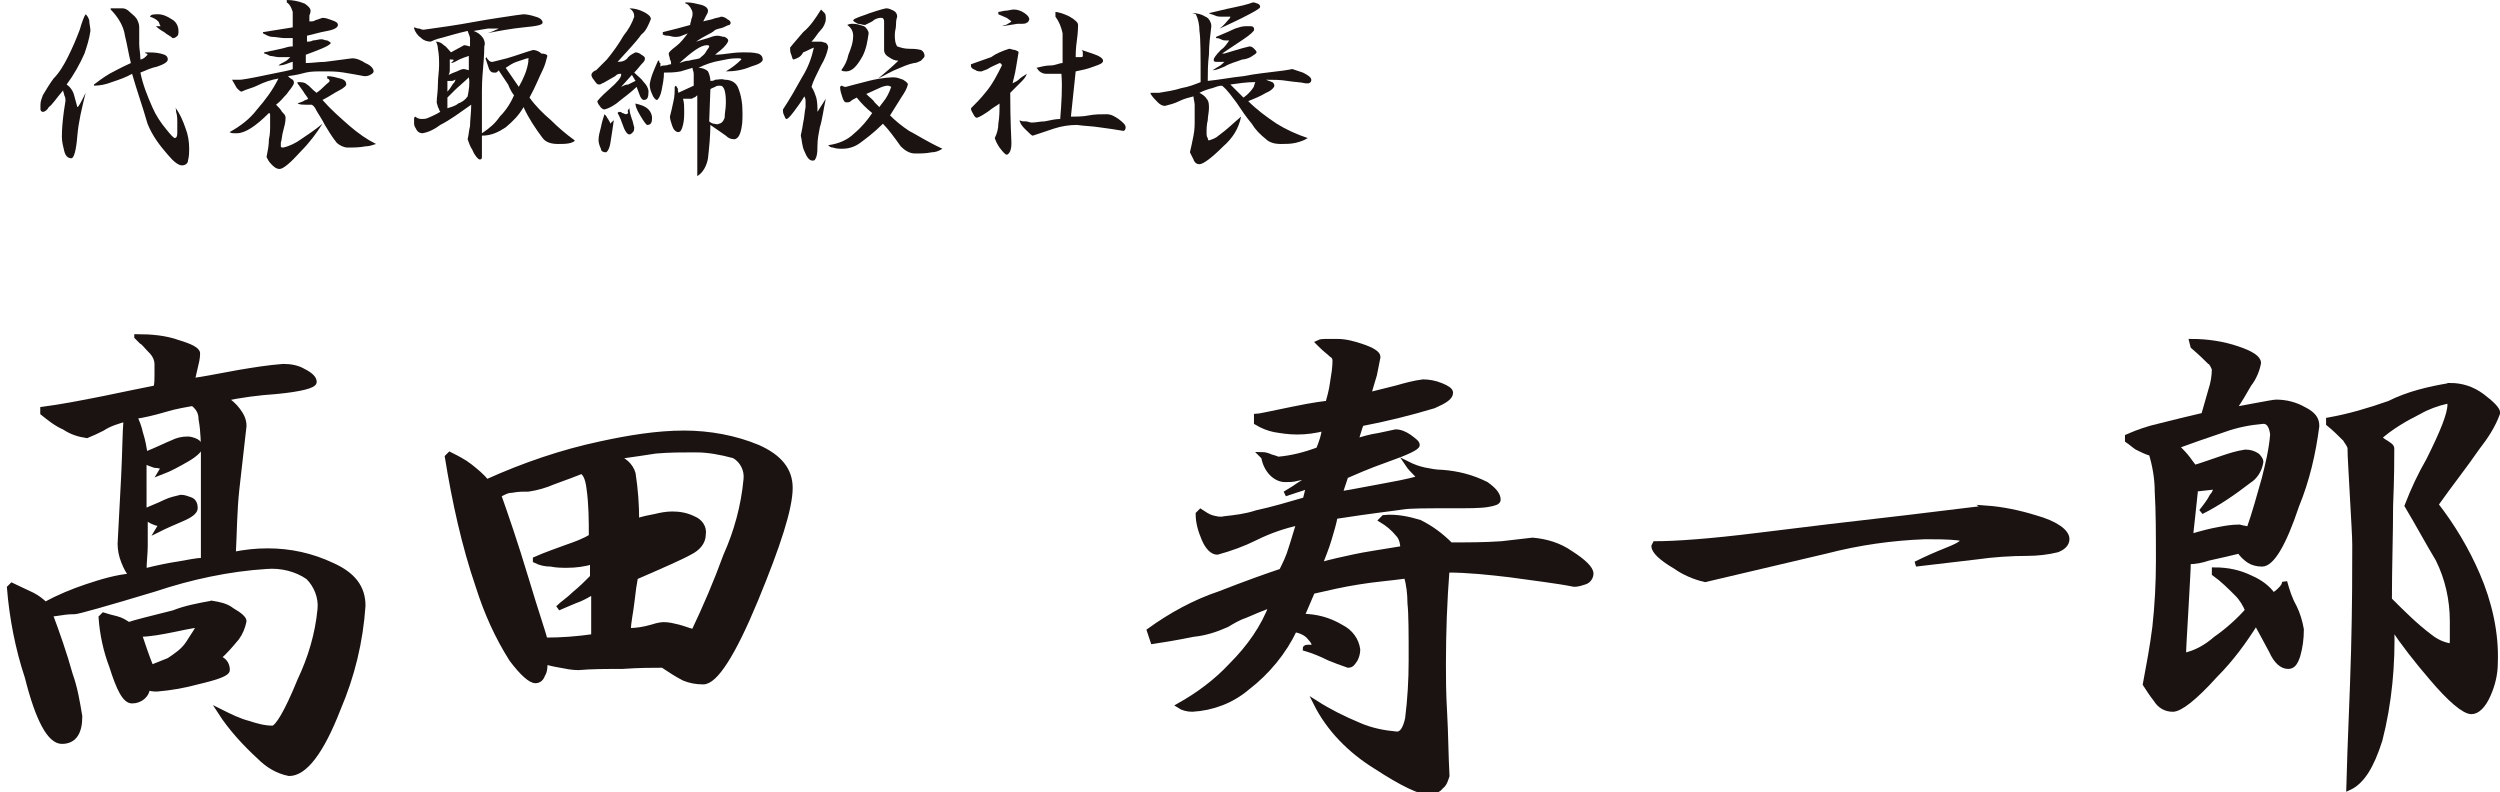<svg version="1.1" id="レイヤー_1" xmlns="http://www.w3.org/2000/svg" x="0" y="0" viewBox="0 0 210.1 66.6" xml:space="preserve"><style>.st0{fill:none}.st1{fill:#1a1311}.st2{fill:none;stroke:#1a1311;stroke-width:.433}</style><path class="st0" d="M0 28h210.1v38.6H0z"/><path id="パス_416" class="st1" d="M11.5 28.3c1.2 0 2.4.1 3.5.5 1 .3 1.6.6 1.6.9 0 .4-.1.8-.2 1.2-.1.5-.2.9-.3 1.1.9-.1 2.3-.4 4-.7 1.2-.2 2.4-.4 3.7-.5.6 0 1.2.1 1.7.4.6.3.9.6.9.9 0 .3-1.1.6-3.2.8-1.5.1-3 .3-4.4.6.5.2.9.6 1.2 1 .3.4.5.8.5 1.3-.2 1.8-.4 3.5-.6 5.3-.2 1.8-.2 3.6-.3 5.5 1-.2 1.9-.3 2.9-.3 1.9 0 3.7.4 5.4 1.2 1.8.8 2.6 1.9 2.6 3.4-.2 3-.9 5.9-2.1 8.7-1.4 3.6-2.8 5.4-4.1 5.4-1-.2-1.8-.7-2.5-1.4-1.2-1.1-2.4-2.4-3.3-3.8.8.4 1.6.8 2.4 1 .6.2 1.3.4 2 .4.4 0 1.2-1.3 2.3-4 .9-1.9 1.5-3.9 1.7-6 .1-1-.3-2-1-2.7-1-.7-2.3-1-3.5-.9-3.2.2-6.4.9-9.4 1.9-4.3 1.3-6.5 1.9-6.7 1.9-.2 0-.6 0-1.2.1s-.9.1-.9.1c.6 1.6 1.2 3.3 1.7 5.1.4 1.1.6 2.3.8 3.5 0 1.4-.5 2.1-1.5 2.1s-2-1.8-2.9-5.4c-.8-2.4-1.3-5-1.5-7.5l.2-.2c.6.3 1.1.5 1.7.8.4.2.8.5 1.1.8 1.1-.6 2.3-1.1 3.5-1.5 1.2-.4 2.5-.8 3.8-.9-.3-.3-.5-.7-.7-1.2-.2-.5-.3-1-.3-1.5.1-1.8.2-3.7.3-5.7.1-2 .1-3.6.2-4.8-.7.2-1.4.4-2 .8-.4.2-.8.4-1.3.6-.7-.1-1.3-.3-1.9-.7-.7-.3-1.3-.8-1.8-1.2v-.3c1.5-.2 3.1-.5 5.1-.9 1.9-.4 3.4-.7 4.4-.9.1-.3.1-.7.1-1v-1c0-.4-.2-.8-.5-1.1-.4-.4-.6-.7-.8-.8l-.4-.4zm6.3 22.4c.6.1 1.2.2 1.7.6.7.4 1 .7 1 .9-.1.5-.3 1-.6 1.4-.5.6-1 1.2-1.6 1.7.5.1.8.5.8 1 0 .3-.8.6-2.5 1-1.1.3-2.2.5-3.4.6-.3 0-.6 0-.8-.2 0 .7-.6 1.2-1.3 1.2-.6 0-1.1-1-1.7-2.9-.5-1.3-.8-2.7-.9-4.1l.2-.2c.3.1.7.2 1.1.3.4.1.7.3 1 .5.6-.2 1.8-.5 3.8-1 1-.4 2.1-.6 3.2-.8m-1.6-16.8c-.5.1-1.3.2-2.3.5s-1.9.5-2.6.6c.2.4.4.9.5 1.4.2.6.3 1.2.4 1.8 1-.4 1.8-.8 2.3-1 .4-.2.8-.3 1.3-.3.2 0 .5.1.7.2.2.1.3.3.3.5s-.4.6-1.1 1c-.7.4-1.4.8-2.2 1.1l.3-.5c-.3 0-.5-.1-.8-.1-.3-.1-.6-.2-.9-.4V43c.6-.3 1.2-.5 1.8-.8.4-.2.9-.3 1.3-.4.3 0 .5.1.8.2.3.1.4.4.4.7 0 .3-.4.6-1.1.9-.7.3-1.4.6-2 .9l.3-.5c-.2 0-.4 0-.6-.1-.3-.1-.6-.3-.8-.5v2.5c0 .6-.1 1.3-.1 2.1 1.2-.3 2.2-.5 2.9-.6.7-.1 1.4-.3 2.1-.3v-8.7c0-1.1 0-2.1-.2-3.2 0-.6-.3-1-.7-1.3m.5 18.6s-.7.1-2.1.4c-1 .2-2 .4-2.9.4.3.9.6 1.8 1 2.8l1.5-.6c.6-.4 1.2-.8 1.6-1.4.5-.8.9-1.3.9-1.6"/><path id="パス_417" class="st2" d="M11.5 28.3c1.2 0 2.4.1 3.5.5 1 .3 1.6.6 1.6.9 0 .4-.1.8-.2 1.2-.1.5-.2.9-.3 1.1.9-.1 2.3-.4 4-.7 1.2-.2 2.4-.4 3.7-.5.6 0 1.2.1 1.7.4.6.3.9.6.9.9 0 .3-1.1.6-3.2.8-1.5.1-3 .3-4.4.6.5.2.9.6 1.2 1 .3.4.5.8.5 1.3-.2 1.8-.4 3.5-.6 5.3-.2 1.8-.2 3.6-.3 5.5 1-.2 1.9-.3 2.9-.3 1.9 0 3.7.4 5.4 1.2 1.8.8 2.6 1.9 2.6 3.4-.2 3-.9 5.9-2.1 8.7-1.4 3.6-2.8 5.4-4.1 5.4-1-.2-1.8-.7-2.5-1.4-1.2-1.1-2.4-2.4-3.3-3.8.8.4 1.6.8 2.4 1 .6.2 1.3.4 2 .4.4 0 1.2-1.3 2.3-4 .9-1.9 1.5-3.9 1.7-6 .1-1-.3-2-1-2.7-1-.7-2.3-1-3.5-.9-3.2.2-6.4.9-9.4 1.9-4.3 1.3-6.5 1.9-6.7 1.9-.2 0-.6 0-1.2.1s-.9.1-.9.1c.6 1.6 1.2 3.3 1.7 5.1.4 1.1.6 2.3.8 3.5 0 1.4-.5 2.1-1.5 2.1s-2-1.8-2.9-5.4c-.8-2.4-1.3-5-1.5-7.5l.2-.2c.6.3 1.1.5 1.7.8.4.2.8.5 1.1.8 1.1-.6 2.3-1.1 3.5-1.5 1.2-.4 2.5-.8 3.8-.9-.3-.3-.5-.7-.7-1.2-.2-.5-.3-1-.3-1.5.1-1.8.2-3.7.3-5.7.1-2 .1-3.6.2-4.8-.7.2-1.4.4-2 .8-.4.2-.8.4-1.3.6-.7-.1-1.3-.3-1.9-.7-.7-.3-1.3-.8-1.8-1.2v-.3c1.5-.2 3.1-.5 5.1-.9 1.9-.4 3.4-.7 4.4-.9.1-.3.1-.7.1-1v-1c0-.4-.2-.8-.5-1.1-.4-.4-.6-.7-.8-.8l-.4-.4zm6.3 22.4c.6.1 1.2.2 1.7.6.7.4 1 .7 1 .9-.1.5-.3 1-.6 1.4-.5.6-1 1.2-1.6 1.7.5.1.8.5.8 1 0 .3-.8.6-2.5 1-1.1.3-2.2.5-3.4.6-.3 0-.6 0-.8-.2 0 .7-.6 1.2-1.3 1.2-.6 0-1.1-1-1.7-2.9-.5-1.3-.8-2.7-.9-4.1l.2-.2c.3.1.7.2 1.1.3.4.1.7.3 1 .5.6-.2 1.8-.5 3.8-1 1-.4 2.1-.6 3.2-.8zm-1.6-16.8c-.5.1-1.3.2-2.3.5s-1.9.5-2.6.6c.2.4.4.9.5 1.4.2.6.3 1.2.4 1.8 1-.4 1.8-.8 2.3-1 .4-.2.8-.3 1.3-.3.2 0 .5.1.7.2.2.1.3.3.3.5s-.4.6-1.1 1c-.7.4-1.4.8-2.2 1.1l.3-.5c-.3 0-.5-.1-.8-.1-.3-.1-.6-.2-.9-.4V43c.6-.3 1.2-.5 1.8-.8.4-.2.9-.3 1.3-.4.3 0 .5.1.8.2.3.1.4.4.4.7 0 .3-.4.6-1.1.9-.7.3-1.4.6-2 .9l.3-.5c-.2 0-.4 0-.6-.1-.3-.1-.6-.3-.8-.5v2.5c0 .6-.1 1.3-.1 2.1 1.2-.3 2.2-.5 2.9-.6.7-.1 1.4-.3 2.1-.3v-8.7c0-1.1 0-2.1-.2-3.2 0-.6-.3-1-.7-1.3zm.5 18.6s-.7.1-2.1.4c-1 .2-2 .4-2.9.4.3.9.6 1.8 1 2.8l1.5-.6c.6-.4 1.2-.8 1.6-1.4.5-.8.9-1.3.9-1.6z"/><path id="パス_418" class="st1" d="M57.5 36.4c2.1 0 4.3.4 6.2 1.2 1.8.8 2.7 1.9 2.7 3.4 0 1.7-1 4.8-2.9 9.4s-3.4 6.9-4.4 6.9c-.6 0-1.1-.1-1.6-.3-.6-.3-1.2-.7-1.8-1.1-.8 0-2 0-3.4.1-1.3 0-2.6 0-3.7.1-.5 0-1-.1-1.5-.2-.6-.1-1-.2-1.3-.3 0 .4 0 .8-.2 1.1-.1.3-.3.5-.6.5-.4 0-1.1-.6-2-1.8-1.2-1.9-2.1-3.9-2.8-6.1-1.2-3.5-2-7.2-2.6-10.9l.2-.2c.6.3 1.2.6 1.7 1s1 .8 1.4 1.3c3.1-1.4 6.3-2.5 9.6-3.2 2.3-.5 4.7-.9 7-.9m-8.6 3.2c-.5.2-1.3.5-2.4.9-.7.3-1.4.5-2.1.6-.5 0-.9 0-1.4.1-.4 0-.7.2-1.1.4.6 1.7 1.4 4 2.3 7 .9 3 1.5 4.7 1.6 5.2 1.4 0 2.7-.1 4.1-.3v-3.8c-.5.3-1 .6-1.6.8-.7.3-1.2.5-1.4.6.4-.4.9-.7 1.4-1.2.5-.4 1-.9 1.5-1.4v-1.3c-.7.2-1.4.3-2.1.3-.5 0-.9 0-1.4-.1-.5 0-.9-.1-1.3-.3V47c.9-.4 1.8-.7 2.6-1 .9-.3 1.6-.6 2.1-.9 0-1.4 0-2.7-.2-4.1-.1-.8-.3-1.2-.6-1.4m9.6-1.8c-1.1 0-2.3 0-3.4.1-.7.1-1.9.3-3.4.5.7.2 1.3.7 1.5 1.4.2 1.3.3 2.6.3 4 .5-.2 1.1-.3 1.6-.4.4-.1.9-.2 1.4-.2.6 0 1.2.1 1.8.4.5.2.9.7.8 1.3 0 .7-.5 1.2-1.1 1.5-.7.4-2.3 1.1-4.6 2.1-.1.5-.2 1.2-.3 2.1-.1.9-.3 1.7-.3 2.4.7 0 1.3-.1 2-.3.6-.2.9-.2 1-.2.4 0 .8.1 1.2.2.4.1.9.3 1.3.4 1-2.1 1.9-4.2 2.7-6.4.9-2 1.5-4.2 1.7-6.4.1-.8-.3-1.6-1-2-1.1-.3-2.2-.5-3.2-.5"/><path id="パス_419" class="st2" d="M57.5 36.4c2.1 0 4.3.4 6.2 1.2 1.8.8 2.7 1.9 2.7 3.4 0 1.7-1 4.8-2.9 9.4s-3.4 6.9-4.4 6.9c-.6 0-1.1-.1-1.6-.3-.6-.3-1.2-.7-1.8-1.1-.8 0-2 0-3.4.1-1.3 0-2.6 0-3.7.1-.5 0-1-.1-1.5-.2-.6-.1-1-.2-1.3-.3 0 .4 0 .8-.2 1.1-.1.3-.3.5-.6.5-.4 0-1.1-.6-2-1.8-1.2-1.9-2.1-3.9-2.8-6.1-1.2-3.5-2-7.2-2.6-10.9l.2-.2c.6.3 1.2.6 1.7 1s1 .8 1.4 1.3c3.1-1.4 6.3-2.5 9.6-3.2 2.3-.5 4.7-.9 7-.9zm-8.6 3.2c-.5.2-1.3.5-2.4.9-.7.3-1.4.5-2.1.6-.5 0-.9 0-1.4.1-.4 0-.7.2-1.1.4.6 1.7 1.4 4 2.3 7 .9 3 1.5 4.7 1.6 5.2 1.4 0 2.7-.1 4.1-.3v-3.8c-.5.3-1 .6-1.6.8-.7.3-1.2.5-1.4.6.4-.4.9-.7 1.4-1.2.5-.4 1-.9 1.5-1.4v-1.3c-.7.2-1.4.3-2.1.3-.5 0-.9 0-1.4-.1-.5 0-.9-.1-1.3-.3V47c.9-.4 1.8-.7 2.6-1 .9-.3 1.6-.6 2.1-.9 0-1.4 0-2.7-.2-4.1-.1-.8-.3-1.2-.6-1.4zm9.6-1.8c-1.1 0-2.3 0-3.4.1-.7.1-1.9.3-3.4.5.7.2 1.3.7 1.5 1.4.2 1.3.3 2.6.3 4 .5-.2 1.1-.3 1.6-.4.4-.1.9-.2 1.4-.2.6 0 1.2.1 1.8.4.5.2.9.7.8 1.3 0 .7-.5 1.2-1.1 1.5-.7.4-2.3 1.1-4.6 2.1-.1.5-.2 1.2-.3 2.1-.1.9-.3 1.7-.3 2.4.7 0 1.3-.1 2-.3.6-.2.9-.2 1-.2.4 0 .8.1 1.2.2.4.1.9.3 1.3.4 1-2.1 1.9-4.2 2.7-6.4.9-2 1.5-4.2 1.7-6.4.1-.8-.3-1.6-1-2-1.1-.3-2.2-.5-3.2-.5z"/><path id="パス_420" class="st1" d="M112.4 28.7c.7 0 1.4.2 2 .4.9.3 1.4.6 1.4.9l-.3 1.5c-.2.7-.4 1.3-.5 1.7l2.4-.6c.7-.2 1.4-.4 2.2-.5.5 0 1 .1 1.5.3.5.2.8.4.8.6 0 .4-.5.7-1.4 1.1-2 .6-4 1.1-6.1 1.5-.2.5-.3 1-.5 1.5.6-.2 1.3-.4 2-.5.5-.1.9-.2 1.4-.3.4 0 .8.2 1.1.4.4.3.7.5.7.7 0 .2-.8.6-2.5 1.2s-2.8 1.1-3.5 1.4l-.5 1.5c.2 0 1.3-.2 3.4-.6 1.1-.2 2.2-.4 3.3-.7 0-.1-.1-.2-.4-.5-.2-.2-.4-.4-.6-.7.4.2.9.4 1.4.5.5.1 1 .2 1.5.2 1.3.1 2.5.4 3.7 1 .7.5 1 .9 1 1.3 0 .2-.3.3-.9.4-.6.1-1.6.1-3 .1-2.1 0-3.5 0-4.1.1s-2.5.3-5.7.8c-.1.6-.3 1.2-.5 1.9s-.5 1.4-.8 2.2c1-.3 2-.5 2.9-.7.9-.2 2.3-.4 4.1-.7 0-.4-.1-.9-.4-1.2-.4-.5-.9-.9-1.4-1.2l.2-.2c1-.1 2 .1 3 .4 1 .5 1.8 1.1 2.6 1.9 1.4 0 2.9 0 4.3-.1.9-.1 1.7-.2 2.6-.3 1.1.1 2.2.4 3.2 1.1 1.1.7 1.7 1.3 1.7 1.7 0 .3-.2.6-.5.7-.3.1-.6.2-.9.2-1.5-.3-3.3-.5-5.4-.8-1.7-.2-3.5-.4-5.3-.4-.2 2.6-.3 5.2-.3 7.9 0 1.1 0 2.4.1 4.1.1 1.7.1 3.5.2 5.3-.1.3-.2.7-.5.9-.2.3-.6.4-.9.5-.8 0-2.3-.7-4.6-2.2-2.1-1.3-3.9-3.1-5-5.3 1.1.7 2.3 1.3 3.5 1.8 1.1.5 2.2.7 3.3.8.4 0 .7-.4.9-1.3.2-1.6.3-3.2.3-4.9 0-2.3 0-3.9-.1-4.8 0-.8-.1-1.6-.3-2.3-1.5.2-2.8.3-4 .5-1.3.2-2.6.5-3.9.8l-.9 2.1c1.2 0 2.3.3 3.3.9.8.4 1.3 1.1 1.4 1.9 0 .3-.1.6-.2.8-.2.3-.3.5-.6.5-.6-.2-1.1-.4-1.6-.6-.6-.3-1.3-.6-2-.8 0-.1.1-.1.4-.1h.4c0-.3-.2-.6-.4-.8-.3-.4-.8-.6-1.3-.7-.9 1.9-2.3 3.6-4 4.9-1.3 1.1-2.9 1.7-4.6 1.8-.4 0-.8-.1-1.1-.3 1.6-.9 3.1-2 4.4-3.4 1.5-1.5 2.7-3.2 3.4-5.1-.8.3-1.5.6-2.2.9-.6.2-1.1.5-1.6.8-.9.4-1.8.7-2.8.8-1.5.3-2.7.5-3.4.6l-.3-.9c1.8-1.3 3.8-2.4 5.9-3.1 2.3-.9 4-1.5 5.2-1.9.3-.6.6-1.2.8-1.9.3-.9.5-1.7.7-2.2-1.3.3-2.5.7-3.7 1.3-1 .5-2.1.9-3.2 1.2-.4 0-.8-.4-1.1-1.1-.3-.7-.5-1.4-.5-2.1l.2-.2c.3.2.6.4.9.5.4.1.7.2 1.1.1.9-.1 1.8-.2 2.7-.5 1.4-.3 2.7-.7 4.1-1.1l.3-1.2c-.4.2-.8.3-1.1.4l-.9.3c.3-.2.7-.4 1.1-.7.5-.3.9-.6 1.3-.9-.4.1-.9.2-1.4.3-.3.1-.7.1-1 .1-.4 0-.8-.2-1.1-.5-.4-.4-.6-.9-.7-1.4l-.2-.2c.3 0 .6.1.8.2.4.1.6.2.6.2 1.2-.1 2.3-.4 3.4-.8.1-.2.2-.5.3-.8.1-.3.2-.7.2-1-.8.2-1.5.3-2.3.3-.7 0-1.3-.1-1.9-.2-.5-.1-1-.3-1.5-.6V35c.1 0 1.1-.2 3-.6 1.9-.4 2.9-.5 3-.5.1-.4.3-1 .4-1.8.1-.6.2-1.2.2-1.8 0-.2-.1-.4-.3-.5-.2-.2-.5-.4-.9-.8l-.2-.2c.2-.1.4-.1.6-.1h1"/><path id="パス_421" class="st2" d="M112.4 28.7c.7 0 1.4.2 2 .4.9.3 1.4.6 1.4.9l-.3 1.5c-.2.7-.4 1.3-.5 1.7l2.4-.6c.7-.2 1.4-.4 2.2-.5.5 0 1 .1 1.5.3.5.2.8.4.8.6 0 .4-.5.7-1.4 1.1-2 .6-4 1.1-6.1 1.5-.2.5-.3 1-.5 1.5.6-.2 1.3-.4 2-.5.5-.1.9-.2 1.4-.3.4 0 .8.2 1.1.4.4.3.7.5.7.7 0 .2-.8.6-2.5 1.2s-2.8 1.1-3.5 1.4l-.5 1.5c.2 0 1.3-.2 3.4-.6 1.1-.2 2.2-.4 3.3-.7 0-.1-.1-.2-.4-.5-.2-.2-.4-.4-.6-.7.4.2.9.4 1.4.5.5.1 1 .2 1.5.2 1.3.1 2.5.4 3.7 1 .7.5 1 .9 1 1.3 0 .2-.3.3-.9.4-.6.1-1.6.1-3 .1-2.1 0-3.5 0-4.1.1s-2.5.3-5.7.8c-.1.6-.3 1.2-.5 1.9s-.5 1.4-.8 2.2c1-.3 2-.5 2.9-.7.9-.2 2.3-.4 4.1-.7 0-.4-.1-.9-.4-1.2-.4-.5-.9-.9-1.4-1.2l.2-.2c1-.1 2 .1 3 .4 1 .5 1.8 1.1 2.6 1.9 1.4 0 2.9 0 4.3-.1.9-.1 1.7-.2 2.6-.3 1.1.1 2.2.4 3.2 1.1 1.1.7 1.7 1.3 1.7 1.7 0 .3-.2.6-.5.7-.3.1-.6.2-.9.2-1.5-.3-3.3-.5-5.4-.8-1.7-.2-3.5-.4-5.3-.4-.2 2.6-.3 5.2-.3 7.9 0 1.1 0 2.4.1 4.1.1 1.7.1 3.5.2 5.3-.1.3-.2.7-.5.9-.2.3-.6.4-.9.5-.8 0-2.3-.7-4.6-2.2-2.1-1.3-3.9-3.1-5-5.3 1.1.7 2.3 1.3 3.5 1.8 1.1.5 2.2.7 3.3.8.4 0 .7-.4.9-1.3.2-1.6.3-3.2.3-4.9 0-2.3 0-3.9-.1-4.8 0-.8-.1-1.6-.3-2.3-1.5.2-2.8.3-4 .5-1.3.2-2.6.5-3.9.8l-.9 2.1c1.2 0 2.3.3 3.3.9.8.4 1.3 1.1 1.4 1.9 0 .3-.1.6-.2.8-.2.3-.3.5-.6.5-.6-.2-1.1-.4-1.6-.6-.6-.3-1.3-.6-2-.8 0-.1.1-.1.4-.1h.4c0-.3-.2-.6-.4-.8-.3-.4-.8-.6-1.3-.7-.9 1.9-2.3 3.6-4 4.9-1.3 1.1-2.9 1.7-4.6 1.8-.4 0-.8-.1-1.1-.3 1.6-.9 3.1-2 4.4-3.4 1.5-1.5 2.7-3.2 3.4-5.1-.8.3-1.5.6-2.2.9-.6.2-1.1.5-1.6.8-.9.4-1.8.7-2.8.8-1.5.3-2.7.5-3.4.6l-.3-.9c1.8-1.3 3.8-2.4 5.9-3.1 2.3-.9 4-1.5 5.2-1.9.3-.6.6-1.2.8-1.9.3-.9.5-1.7.7-2.2-1.3.3-2.5.7-3.7 1.3-1 .5-2.1.9-3.2 1.2-.4 0-.8-.4-1.1-1.1-.3-.7-.5-1.4-.5-2.1l.2-.2c.3.2.6.4.9.5.4.1.7.2 1.1.1.9-.1 1.8-.2 2.7-.5 1.4-.3 2.7-.7 4.1-1.1l.3-1.2c-.4.2-.8.3-1.1.4l-.9.3c.3-.2.7-.4 1.1-.7.5-.3.9-.6 1.3-.9-.4.1-.9.2-1.4.3-.3.1-.7.1-1 .1-.4 0-.8-.2-1.1-.5-.4-.4-.6-.9-.7-1.4l-.2-.2c.3 0 .6.1.8.2.4.1.6.2.6.2 1.2-.1 2.3-.4 3.4-.8.1-.2.2-.5.3-.8.1-.3.2-.7.2-1-.8.2-1.5.3-2.3.3-.7 0-1.3-.1-1.9-.2-.5-.1-1-.3-1.5-.6V35c.1 0 1.1-.2 3-.6 1.9-.4 2.9-.5 3-.5.1-.4.3-1 .4-1.8.1-.6.2-1.2.2-1.8 0-.2-.1-.4-.3-.5-.2-.2-.5-.4-.9-.8l-.2-.2c.2-.1.4-.1.6-.1h1z"/><path id="パス_422" class="st1" d="M166.9 42.7c1.4.1 2.8.4 4.1.8 1.8.5 2.7 1.2 2.7 1.8 0 .4-.3.7-.8.9-.8.2-1.7.3-2.5.3-1.4 0-2.9.1-4.3.3l-5.1.6c.8-.4 1.7-.8 2.7-1.2.5-.2 1-.4 1.4-.8 0-.1-.2-.1-.5-.2-.9-.1-1.9-.1-2.8-.1-2.8.1-5.6.5-8.3 1.2l-10.2 2.4c-.9-.2-1.8-.6-2.5-1.1-1.2-.7-1.8-1.3-1.8-1.7l.1-.2c1.7 0 4.6-.2 8.6-.7 4-.5 8.2-1 12.6-1.5 4.2-.5 6.5-.8 6.6-.8"/><path id="パス_423" class="st2" d="M166.9 42.7c1.4.1 2.8.4 4.1.8 1.8.5 2.7 1.2 2.7 1.8 0 .4-.3.7-.8.9-.8.2-1.7.3-2.5.3-1.4 0-2.9.1-4.3.3l-5.1.6c.8-.4 1.7-.8 2.7-1.2.5-.2 1-.4 1.4-.8 0-.1-.2-.1-.5-.2-.9-.1-1.9-.1-2.8-.1-2.8.1-5.6.5-8.3 1.2l-10.2 2.4c-.9-.2-1.8-.6-2.5-1.1-1.2-.7-1.8-1.3-1.8-1.7l.1-.2c1.7 0 4.6-.2 8.6-.7 4-.5 8.2-1 12.6-1.5 4.2-.5 6.5-.8 6.6-.8z"/><path id="パス_424" class="st1" d="M184.2 28.7c1.3 0 2.6.2 3.8.6 1.2.4 1.8.8 1.8 1.2-.1.6-.4 1.3-.8 1.8-.4.7-.8 1.4-1.3 2.1.2 0 .8-.1 1.8-.3 1.1-.2 1.6-.3 1.8-.3.8 0 1.6.2 2.3.6.8.4 1.1.8 1.1 1.4-.3 2.3-.8 4.5-1.7 6.7-1.1 3.3-2.1 4.9-2.9 4.9-.4 0-.8-.1-1.1-.3-.3-.2-.6-.5-.8-.8-.8.2-1.7.4-2.6.6-.6.2-1.1.3-1.7.3 0 .7-.1 2-.2 4-.1 1.9-.2 3.2-.2 3.9 1-.2 1.9-.7 2.7-1.4 1-.7 1.9-1.5 2.7-2.4-.2-.5-.5-1-.9-1.4-.6-.6-1.2-1.2-1.9-1.7v-.3c1.1 0 2.1.2 3.1.7.7.3 1.4.8 1.8 1.4.1 0 .3-.1.6-.4.2-.2.4-.4.4-.7.2.7.4 1.4.8 2.1.3.6.5 1.3.6 1.9 0 .8-.1 1.5-.3 2.2-.2.6-.4.9-.8.9-.5 0-1-.4-1.4-1.3-.5-.9-.9-1.7-1.3-2.4-1 1.6-2.1 3.1-3.4 4.4-1.8 2-3 2.9-3.6 2.9-.6 0-1.1-.3-1.4-.8-.4-.5-.7-1-.9-1.3.3-1.6.6-3.2.8-4.8.2-1.8.3-3.7.3-5.5 0-2.3 0-4.2-.1-5.9 0-1.1-.2-2.2-.5-3.2-.4-.1-.8-.3-1.2-.5-.3-.2-.5-.4-.8-.6v-.3c.9-.4 1.8-.7 2.7-.9 1.2-.3 2.4-.6 3.7-.9l.6-2.1c.2-.6.3-1.2.3-1.8-.1-.2-.2-.5-.4-.6-.3-.3-.7-.7-1.4-1.3l-.1-.4zm6 6.7c-1.1.1-2.2.3-3.3.7-1.5.5-2.9 1-4 1.4.4.4.7.7 1 1.1.2.3.4.5.5.7.7-.2 1.5-.5 2.4-.8.6-.2 1.2-.4 1.9-.5.4 0 .7.1 1 .3.2.2.3.4.3.5-.1.7-.5 1.3-1 1.6-1.3 1-2.6 1.9-4 2.6.4-.5.7-.9.9-1.3.2-.2.3-.5.4-.8l-1.8.2c0 .3-.1.9-.2 2-.1 1-.2 1.7-.2 2 1-.3 1.8-.5 2.4-.6.5-.1 1.1-.2 1.7-.2.3.1.6.1.8.2.5-1.4.9-2.9 1.3-4.3.3-1.2.6-2.4.7-3.7-.2-.8-.4-1.1-.8-1.1m15.7-3c1 0 1.9.3 2.7.9.8.6 1.3 1.1 1.3 1.4-.4 1.1-1 2-1.7 2.9-1.1 1.6-2.3 3.1-3.5 4.8 1.4 1.8 2.6 3.8 3.5 5.9 1 2.3 1.6 4.9 1.5 7.4 0 .9-.2 1.8-.6 2.7-.4.9-.9 1.4-1.4 1.4-.6 0-1.8-1-3.4-2.9-1.2-1.4-2.3-2.8-3.3-4.3.1 3.2-.2 6.5-1 9.6-.7 2.2-1.5 3.5-2.6 4 .1-3.9.3-7.7.4-11.5.1-3.8.1-6.8.1-8.9 0-.8-.1-2.1-.2-4.1-.1-2-.2-3.3-.2-4.1-.1-.3-.3-.5-.4-.7-.4-.4-.9-.9-1.4-1.3v-.3c1.7-.3 3.4-.8 5.1-1.4 1.6-.8 3.3-1.2 5.1-1.5m-.2 1.3c-.9.2-1.7.5-2.4.9-1.2.6-2.4 1.3-3.4 2.2.2.1.4.3.6.4.3.2.5.3.5.5 0 .8 0 2.4-.1 4.8 0 2.4-.1 5.1-.1 7.9 1.1 1.1 2.2 2.2 3.4 3.1.5.4 1.1.7 1.8.8.1 0 .1-.3.1-.8v-1.3c0-1.8-.4-3.6-1.2-5.2-.9-1.5-1.7-3-2.6-4.5.5-1.3 1.1-2.6 1.8-3.8 1.2-2.4 1.8-3.9 1.8-4.7.1-.1 0-.2-.2-.3"/><path class="st2" d="M184.2 28.7c1.3 0 2.6.2 3.8.6 1.2.4 1.8.8 1.8 1.2-.1.6-.4 1.3-.8 1.8-.4.7-.8 1.4-1.3 2.1.2 0 .8-.1 1.8-.3 1.1-.2 1.6-.3 1.8-.3.8 0 1.6.2 2.3.6.8.4 1.1.8 1.1 1.4-.3 2.3-.8 4.5-1.7 6.7-1.1 3.3-2.1 4.9-2.9 4.9-.4 0-.8-.1-1.1-.3-.3-.2-.6-.5-.8-.8-.8.2-1.7.4-2.6.6-.6.2-1.1.3-1.7.3 0 .7-.1 2-.2 4-.1 1.9-.2 3.2-.2 3.9 1-.2 1.9-.7 2.7-1.4 1-.7 1.9-1.5 2.7-2.4-.2-.5-.5-1-.9-1.4-.6-.6-1.2-1.2-1.9-1.7v-.3c1.1 0 2.1.2 3.1.7.7.3 1.4.8 1.8 1.4.1 0 .3-.1.6-.4.2-.2.4-.4.4-.7.2.7.4 1.4.8 2.1.3.6.5 1.3.6 1.9 0 .8-.1 1.5-.3 2.2-.2.6-.4.9-.8.9-.5 0-1-.4-1.4-1.3-.5-.9-.9-1.7-1.3-2.4-1 1.6-2.1 3.1-3.4 4.4-1.8 2-3 2.9-3.6 2.9-.6 0-1.1-.3-1.4-.8-.4-.5-.7-1-.9-1.3.3-1.6.6-3.2.8-4.8.2-1.8.3-3.7.3-5.5 0-2.3 0-4.2-.1-5.9 0-1.1-.2-2.2-.5-3.2-.4-.1-.8-.3-1.2-.5-.3-.2-.5-.4-.8-.6v-.3c.9-.4 1.8-.7 2.7-.9 1.2-.3 2.4-.6 3.7-.9l.6-2.1c.2-.6.3-1.2.3-1.8-.1-.2-.2-.5-.4-.6-.3-.3-.7-.7-1.4-1.3l-.1-.4z"/><path class="st2" d="M190.2 35.4c-1.1.1-2.2.3-3.3.7-1.5.5-2.9 1-4 1.4.4.4.7.7 1 1.1.2.3.4.5.5.7.7-.2 1.5-.5 2.4-.8.6-.2 1.2-.4 1.9-.5.4 0 .7.1 1 .3.2.2.3.4.3.5-.1.7-.5 1.3-1 1.6-1.3 1-2.6 1.9-4 2.6.4-.5.7-.9.9-1.3.2-.2.3-.5.4-.8l-1.8.2c0 .3-.1.9-.2 2-.1 1-.2 1.7-.2 2 1-.3 1.8-.5 2.4-.6.5-.1 1.1-.2 1.7-.2.3.1.6.1.8.2.5-1.4.9-2.9 1.3-4.3.3-1.2.6-2.4.7-3.7-.1-.8-.4-1.1-.8-1.1zm15.7-3c1 0 1.9.3 2.7.9.8.6 1.3 1.1 1.3 1.4-.4 1.1-1 2-1.7 2.9-1.1 1.6-2.3 3.1-3.5 4.8 1.4 1.8 2.6 3.8 3.5 5.9 1 2.3 1.6 4.9 1.5 7.4 0 .9-.2 1.8-.6 2.7-.4.9-.9 1.4-1.4 1.4-.6 0-1.8-1-3.4-2.9-1.2-1.4-2.3-2.8-3.3-4.3.1 3.2-.2 6.5-1 9.6-.7 2.2-1.5 3.5-2.6 4 .1-3.9.3-7.7.4-11.5.1-3.8.1-6.8.1-8.9 0-.8-.1-2.1-.2-4.1-.1-2-.2-3.3-.2-4.1-.1-.3-.3-.5-.4-.7-.4-.4-.9-.9-1.4-1.3v-.3c1.7-.3 3.4-.8 5.1-1.4 1.6-.8 3.3-1.2 5.1-1.5z"/><path class="st2" d="M205.7 33.7c-.9.2-1.7.5-2.4.9-1.2.6-2.4 1.3-3.4 2.2.2.1.4.3.6.4.3.2.5.3.5.5 0 .8 0 2.4-.1 4.8 0 2.4-.1 5.1-.1 7.9 1.1 1.1 2.2 2.2 3.4 3.1.5.4 1.1.7 1.8.8.1 0 .1-.3.1-.8v-1.3c0-1.8-.4-3.6-1.2-5.2-.9-1.5-1.7-3-2.6-4.5.5-1.3 1.1-2.6 1.8-3.8 1.2-2.4 1.8-3.9 1.8-4.7.2-.1 0-.2-.2-.3.1 0 0 0 0 0z"/><path class="st0" d="M3.3 0h107v14.8H3.3z"/><path id="パス_426" class="st1" d="M7.2 1.2c.1.1.2.2.3.5 0 .3.1.6.1.9-.1.7-.3 1.3-.5 1.9-.4.9-.9 1.8-1.5 2.6.3.2.5.5.6.8.1.4.2.7.3 1.1.1 0 .3-.4.7-1.2-.3 1.2-.6 2.4-.7 3.6-.1 1.3-.3 1.9-.5 1.9-.3 0-.5-.2-.6-.6-.1-.4-.2-.8-.2-1.2 0-.2 0-.7.1-1.6.1-.9.2-1.3.2-1.4 0-.2 0-.3-.1-.5 0-.1-.1-.3-.1-.4-.6.7-.9 1.2-1.2 1.4-.1.2-.3.4-.5.4-.1 0-.2-.1-.2-.2v-.4c0-.3.1-.5.2-.8.3-.5.6-1 .9-1.4.5-.5.9-1.2 1.2-1.8.4-.8.7-1.5 1-2.3.2-.7.4-1.2.5-1.3zm3.7-.2c.2.2.4.3.6.6.1.2.2.4.2.7v1.4c0 .4.1.8.1 1.3.1 0 .3-.1.4-.2l.2-.2s0-.1-.1-.1-.1-.1-.1-.1c.4 0 .9 0 1.3.1s.6.2.6.5c0 .2-.3.4-.9.6-.5.1-.9.3-1.4.5.2 1 .6 2 1 2.9.3.7.7 1.3 1.2 1.9.4.5.6.7.7.7.1 0 .2-.1.2-.4v-.9c0-.3 0-.6-.1-.9 0-.1 0-.3-.1-.4.4.5.7 1.2.9 1.8.2.5.3 1.1.3 1.7 0 .3 0 .6-.1 1 0 .2-.2.4-.5.4s-.7-.3-1.2-.9c-.7-.8-1.3-1.6-1.7-2.6-.4-1.4-.9-2.8-1.3-4.2-.5.3-1.1.5-1.7.7-.5.2-1 .3-1.5.3v-.1c.4-.3.8-.6 1.3-.9.4-.2.9-.5 1.8-.9-.2-.8-.3-1.5-.5-2.3-.1-.8-.6-1.6-1.2-2.2V.7h1c.2 0 .4.1.6.3m2.4.2c.4 0 .8.2 1.1.4.4.2.6.6.6 1 0 .2 0 .4-.2.5-.1.1-.2.1-.3.1-.2-.2-.5-.3-.7-.5-.2-.1-.5-.3-.7-.5h.4c-.1-.1-.1-.3-.2-.4-.2-.2-.4-.3-.7-.4.1-.2.3-.2.7-.2"/><path id="パス_427" class="st1" d="M24.1 0c.5 0 1 .1 1.5.3.3.2.5.4.5.6 0 0 0 .2-.1.4v.5c.2 0 .4 0 .5-.1l.6-.2c.3 0 .5.1.8.2.3.1.5.2.5.4s-.3.4-.9.5-1.2.3-1.7.4v.5c.2 0 .3 0 .5-.1.2 0 .5-.1.7-.1.2 0 .3.1.5.1.2.1.3.2.3.2 0 .1-.3.3-.8.5s-1 .4-1.3.5v.7c.5 0 1.1-.1 1.6-.1.8-.1 1.5-.2 2.3-.3.4 0 .8.2 1.1.4.5.2.7.5.7.7 0 .1-.1.2-.3.3-.2.1-.3.1-.5.1-.5-.1-1.1-.2-1.7-.3-.6-.1-1.1-.1-1.7-.1-.6 0-1.1 0-1.5.1s-.7.2-1.5.3c.1.1.2.2.4.3.1.1.1.2.1.3-.1.3-.4.6-.6.9-.3.3-.5.6-.9.9.2.2.4.4.5.6.2.2.3.3.3.5 0 .4-.1.7-.2 1.1-.1.3-.1.7-.2 1v.3c0 .1.1.1.2.1.5-.1 1.1-.4 1.5-.7.6-.4 1.2-.8 1.8-1.3-.5.8-1.1 1.6-1.8 2.3-.9 1-1.5 1.5-1.8 1.5-.3 0-.5-.2-.7-.4-.2-.2-.3-.4-.4-.6.1-.5.2-1 .2-1.5.1-.4.1-.8.1-1.2v-.8c0-.1 0-.2-.1-.2-1.1 1.1-2 1.7-2.7 1.7h-.2c-.1 0-.3 0-.4-.1.9-.5 1.7-1.1 2.3-1.9.7-.8 1.3-1.6 1.8-2.6-.6.1-1.2.3-1.8.6-.4.2-.9.3-1.3.5-.1 0-.2-.1-.4-.3-.1-.2-.3-.5-.4-.7h.7c.1 0 .8-.1 2.2-.4s2.1-.4 2.2-.5v-.6c-.1 0-.3.1-.6.2s-.5.1-.6.1c.1-.1.3-.2.5-.3.2-.1.3-.2.5-.4h-1c-.2 0-.5-.1-.7-.1-.2-.1-.4-.2-.5-.2v-.1c.9-.2 1.5-.3 1.8-.4.3-.1.5-.1.6-.1v-.7h-.7c-.3 0-.7-.1-1-.1-.3 0-.6-.2-.8-.3v-.1l2.5-.4V1c-.1-.3-.2-.6-.5-.8V0zm5 7.1c0 .1-.2.3-.6.5-.4.2-.8.5-1.4.8.7.8 1.5 1.5 2.3 2.2.7.6 1.4 1.1 2.2 1.5-.3.1-.6.2-.9.2-.5.1-1 .1-1.5.1-.3 0-.7-.2-.9-.4-.4-.5-.7-1-1-1.5-.3-.6-.6-1-.7-1.2-.1-.2-.2-.4-.4-.5h-.5c-.2 0-.5 0-.7-.1.2-.1.3-.1.5-.2.1-.1.3-.1.4-.2-.1-.2-.3-.4-.4-.6L25 7v-.1c.3 0 .6 0 .8.2.2.1.4.4.8.7.3-.2.5-.4.7-.6s.4-.3.4-.4c0-.1-.1-.2-.2-.2v-.2c.4 0 .7.1 1.1.2.4.1.5.3.5.5"/><path id="パス_428" class="st1" d="M44 1.2c.3 0 .7.1 1 .2.4.1.6.3.6.5s-.5.3-1.6.4c-1 .1-2.1.3-3.1.5.1 0 .3-.1.6-.2.1-.1.3-.1.4-.2H41c-.1 0-.5.1-1.2.2.3.1.6.3.8.6.1.2.2.4.1.7 0 .1 0 .7-.1 1.8s-.1 1.7-.1 2v3.5c.6-.4 1.1-.8 1.5-1.4.5-.5.9-1.1 1.2-1.8-.1-.1-.3-.4-.5-.9l-.8-1.2c0 .1-.1.1-.2.2h-.2c-.2 0-.3-.1-.4-.3l-.3-.9.1-.1c0 .1.1.2.2.3.1.1.2.1.3.1l1.2-.3c.7-.2 1.5-.5 2.2-.7.2 0 .5.1.7.3.3 0 .5.1.5.2-.1.4-.2.8-.4 1.2-.3.6-.6 1.4-1.1 2.3.5.7 1.1 1.3 1.8 1.9.6.6 1.3 1.2 2 1.7 0 .1-.1.1-.3.2-.3.1-.7.1-1.1.1-.5 0-1-.1-1.3-.5-.6-.8-1.2-1.7-1.6-2.6-.4.7-.9 1.2-1.5 1.7-.6.4-1.2.7-2 .7v1.8c0 .2-.1.2-.2.2s-.4-.3-.6-.8c-.2-.3-.3-.6-.4-.9.1-.4.1-.7.2-1.1 0-.5.1-1.1.1-1.8-1 .7-1.8 1.3-2.6 1.7-.4.3-.9.6-1.5.7-.2 0-.4-.1-.5-.3-.1-.2-.2-.3-.2-.5v-.5l.1-.1c.1.1.3.2.5.2s.4 0 .6-.1c.2-.1.5-.2 1-.5-.1-.1-.1-.3-.2-.4 0-.1-.1-.3-.1-.4 0-.4.1-.9.1-1.5s.1-1.1.1-1.6 0-.9-.1-1.4c0-.3-.1-.4-.1-.5l-.1-.1c.3 0 .5.1.7.3.2.1.4.4.6.6.4-.2.7-.4 1.1-.6.2 0 .4.1.5.1v-.7c0-.1-.1-.3-.2-.6-.9.2-1.5.4-1.9.5s-.8.2-1.2.4c-.3 0-.6-.1-.8-.3-.3-.2-.5-.5-.6-.8v-.1c.1 0 .2.1.4.1.1 0 .2.1.4.1l2.1-.3c1.4-.2 2.8-.5 4.2-.7 1.3-.2 2-.3 2.1-.3m-4.6 5.3c-.4.4-.9.8-1.2 1.1l-.6.6v.9c.3-.1.7-.2.9-.4.3-.1.6-.3.8-.6.1-.5.2-1.1.1-1.6m-1.1.2c-.1 0-.2.1-.3.1h-.4v.9c.2-.2.3-.4.5-.7.1 0 .1-.2.2-.3m1.1-2c-.3.1-.6.2-.8.3-.2.1-.5.3-.7.3l.2-.2c.1-.1-.1-.1-.3-.1v.8c0 .2 0 .3-.1.5.2-.1.4-.2.7-.3.2-.1.4-.2.6-.2l.4.1V4.7zm4.9.2l-.9.3c-.3.1-.6.3-.9.5l1.1 1.6c.4-.7.7-1.4.8-2.1V5c.1-.1 0-.1-.1-.1"/><path id="パス_429" class="st1" d="M52.9.7c.4 0 .8.1 1.2.3.4.2.6.4.6.6-.2.5-.4 1-.8 1.3-.5.7-1.2 1.4-2 2.3.4 0 .7-.1.9-.4.2-.2.4-.3.6-.4.2 0 .4.1.5.2.2.1.3.2.3.3 0 .2-.1.3-.2.4-.2.2-.4.5-.7.8.3.3.6.5.8.8.2.2.4.5.4.8 0 .5-.1.7-.4.7-.1 0-.2-.1-.3-.3-.1-.3-.2-.5-.3-.8-.5.5-1.1.9-1.7 1.4-.3.2-.6.4-1 .5-.1 0-.3-.1-.4-.3-.1-.1-.2-.3-.2-.4 0 0 .3-.4 1-1s1-1 1-1.2v-.1h-.1c-.2 0-.3.1-.4.2-.2.1-.5.3-.7.4-.2.1-.3.2-.4.2-.1.1-.2.1-.3.1-.1 0-.2-.1-.4-.4-.1-.1-.2-.3-.2-.4 0-.1.1-.3.4-.4L51 5c.5-.6 1-1.3 1.4-2 .4-.5.7-1 .9-1.6 0-.3-.1-.5-.4-.7zm-2 9c.1.1.1.2.2.3.1.2.2.3.2.4.1-.1.1-.2.2-.2.1-.1.1-.2.1-.2-.1.7-.2 1.4-.3 2-.1.6-.3.8-.4.8-.2 0-.4-.1-.4-.3-.1-.2-.2-.5-.2-.7 0-.4.1-.7.2-1.1.1-.5.2-.8.3-1.1l.1.1zm2-.6c0 .3.1.6.2.9.1.2.1.4.2.7 0 .1 0 .3-.1.4-.1.1-.2.2-.3.2-.2 0-.4-.3-.6-.9-.2-.6-.4-.9-.4-.9l.1-.1c.1 0 .2 0 .3.1.1 0 .2.1.3.1.1 0 .2-.1.2-.1-.1-.2 0-.3.1-.4m.2-2.8l-.9 1c.2-.1.4-.2.6-.2l.6-.3c0-.1-.1-.1-.1-.2-.1-.1-.1-.2-.2-.3m.3 2.4c.4.1.8.2 1.1.5.2.2.3.5.3.7 0 .4-.1.6-.4.6-.1 0-.3-.3-.6-.8s-.4-.8-.4-1zM57.7.2c.4 0 .8.1 1.2.2.4.1.6.3.6.5s-.1.3-.2.5l-.2.4c.3-.1.5-.1.8-.2.2-.1.5-.1.7-.2.2 0 .4.1.5.2.2.1.3.2.3.3 0 .1 0 .1-.1.2-.1 0-.3.1-.5.2s-.6.1-.8.3-.8.4-1.5.9c.3-.1.7-.2 1-.3.3-.1.5-.2.8-.2.2 0 .4.1.6.1.2.1.3.2.3.3 0 .1-.1.3-.4.6s-.5.4-.7.6c0 0 .4 0 1.1-.1s1.1-.1 1.3-.1c.4 0 .8 0 1.2.1.3.1.4.3.4.5s-.3.4-1 .6c-.7.3-1.4.4-2.1.4.5-.3.9-.6 1.3-1 0-.1-.1-.1-.4-.1-.5 0-.9.1-1.4.2-.6.1-1.2.3-1.8.6.3 0 .6.1.8.3.1.2.2.5.2.8.1 0 .3 0 .4-.1.3 0 .5-.1.8 0 .5 0 .9.2 1.1.6.3.7.4 1.4.4 2.2 0 .6 0 1.1-.2 1.7-.1.3-.3.5-.5.5-.3 0-.5-.1-.7-.3-.3-.2-.7-.5-1.3-.9 0 .9-.1 1.9-.2 2.8-.1.6-.4 1.2-.9 1.5V8c-.1.1-.2.2-.3.2-.1.1-.2.1-.3.1h-.6c.1.3.1.7.1 1 0 .4 0 .8-.1 1.2-.1.4-.2.6-.4.6s-.4-.2-.5-.5c-.1-.3-.2-.6-.2-.8.1-.4.2-.8.3-1.3.1-.4.1-.8.1-1.2l.1-.1c.1.1.1.2.2.3-.1 0 0 .1 0 .3l1.3-.6v-1c0-.2-.1-.3-.1-.5l-1 .3c-.5.1-1 .1-1.4.1 0 .5-.1 1-.2 1.5s-.3.8-.4.8-.3-.2-.4-.5c-.1-.2-.2-.5-.2-.8.1-.7.4-1.3.7-2h.1c0 .1 0 .2.1.2v.3c.1-.1.3-.1.4-.1.2 0 .3-.1.5-.1 0-.1 0-.3-.1-.4 0-.2-.1-.3-.1-.5 0-.1.2-.3.6-.6.4-.3.7-.7 1-1.1 0 0-.2.1-.5.2-.2.1-.4.1-.6.1-.2 0-.4-.1-.6-.1-.1 0-.2 0-.4-.1v-.2l1.2-.3 1.1-.3c0-.2.1-.3.1-.5.1-.2.1-.3.1-.5s-.1-.3-.2-.5c-.1-.1-.2-.3-.4-.3V.2zm1.9 3.7c0-.1-.1-.1-.2-.1-.5 0-1.2.5-2.3 1.5.3-.1.5-.2.8-.2.3-.1.6-.1.9-.2.2-.2.4-.3.5-.5.1-.2.3-.4.3-.5m.9 3.3c-.1 0-.3 0-.4.1-.2.1-.3.1-.4.2l-.1 2.7c.1.1.3.2.4.2.1 0 .3.1.4 0 .2 0 .4-.2.5-.5 0-.4.1-.8.1-1.2 0-.4 0-.7-.1-1.1-.1-.3-.2-.4-.4-.4"/><path id="パス_430" class="st1" d="M69 .8l.3.3c.1.1.1.3.1.5 0 .3-.2.7-.4.9-.3.3-.5.7-.8 1h.8c.1 0 .3.1.4.1.1.1.2.2.2.4-.1.5-.3 1-.6 1.5-.4.8-.7 1.4-.8 1.8.2.3.3.6.4.9.1.4.1.8.1 1.2l.7-1.1c-.2.9-.3 1.8-.5 2.4-.1.5-.2 1-.2 1.5 0 .3 0 .7-.1 1-.1.2-.1.3-.3.3-.3 0-.5-.3-.7-.8-.2-.4-.2-.9-.3-1.3 0-.1.1-.4.2-1.1.1-.4.1-.8.2-1.3v-.5c0-.1 0-.2-.1-.4-.3.5-.6.9-.9 1.3-.3.4-.5.6-.6.6-.1 0-.1-.1-.2-.3-.1-.2-.1-.3-.1-.5.6-.9 1.1-1.8 1.6-2.7.5-.8.8-1.6 1-2.5-.3.1-.6.3-.9.4-.2.4-.5.5-.8.6-.1 0-.1-.1-.2-.4-.1-.2-.1-.4-.1-.6 0 0 .4-.5 1.1-1.3.6-.5 1-1.1 1.5-1.9zm6.1 5.7c.3 0 .5.1.8.2.3.2.4.3.4.4-.1.4-.3.7-.5 1-.3.5-.7 1.1-1 1.6.5.5 1 .9 1.6 1.3.6.3 1.5.9 2.8 1.5-.3.2-.6.3-.9.3-.5.1-.9.1-1.4.1-.5 0-.9-.3-1.2-.6-.5-.7-1-1.4-1.5-1.9-.8.8-1.5 1.3-1.9 1.6-.4.3-.9.5-1.5.5-.3 0-.5 0-.8-.1-.2 0-.3-.1-.4-.2.8-.1 1.6-.4 2.2-1 .6-.5 1.1-1.1 1.5-1.7-.5-.4-.9-.8-1.3-1.3-.2.1-.4.2-.5.3-.1.1-.2.1-.4.1-.1 0-.2-.1-.3-.4-.1-.3-.2-.6-.2-.9l.1-.1c.1 0 .2.1.3.1h.1s.7-.2 1.9-.5 2-.3 2.1-.3M71.7 2c.3 0 .6.1.9.2.2.1.4.4.4.6-.1.7-.2 1.3-.5 1.9-.5.9-.9 1.3-1.4 1.3-.1 0-.3 0-.4-.1.3-.4.5-.8.6-1.3.2-.5.4-1 .4-1.6 0-.4-.2-.7-.5-.9.2-.1.3-.1.5-.1M74.5.7c.2 0 .4.1.6.2.2.1.3.3.3.5-.1.3-.1.5-.1.7 0 .3-.1.5-.1.8 0 .3 0 .7.2 1 .3.1.6.2 1 .2.3 0 .6 0 1 .1.2.1.3.3.3.5 0 .1-.1.2-.3.4-.2.1-.4.2-.6.2-.5.1-.9.3-1.4.5-.5.2-1 .5-1.6.8.6-.5 1.2-1 1.7-1.5-.3 0-.5-.1-.8-.3-.2-.1-.4-.3-.4-.6V1.8c0-.2-.1-.3-.2-.3H74c-.2 0-.5.1-.7.3l-.6.3c-.2 0-.4-.1-.6-.1-.2-.1-.4-.2-.4-.3l.1-.1c.4-.2.8-.3 1.3-.5.9-.3 1.3-.4 1.4-.4m.4 6.6s0-.1 0 0c-.2-.1-.2-.1-.3-.1-.2 0-.5.1-.7.2-.4.2-.7.3-1.1.5.3.3.6.5.7.7l.4.4c.2-.3.5-.6.7-1 .1-.2.2-.4.3-.7"/><path id="パス_431" class="st1" d="M84.8 4.1c.2 0 .3.1.5.1.2.1.3.1.3.2s-.1.5-.2 1.2-.3 1.3-.3 1.4c.2-.1.4-.2.5-.3.2-.2.4-.3.7-.5-.1.3-.3.5-.5.7l-.9.9c0 2.5.1 3.9.1 4.2 0 .2 0 .4-.1.7-.1.2-.2.3-.3.3s-.3-.2-.6-.6c-.2-.3-.3-.5-.4-.8.2-.4.3-.8.3-1.2.1-.6.1-1.1.1-1.7-.1.1-.5.3-1 .7-.3.2-.6.4-.9.5-.1 0-.2-.1-.3-.3-.1-.2-.2-.3-.2-.5.4-.4.8-.8 1.2-1.3.6-.7 1-1.5 1.4-2.3 0-.1-.1-.2-.2-.2-.4.2-.7.3-1 .5-.2.1-.3.1-.5.2-.2 0-.4 0-.5-.1-.2-.1-.3-.1-.4-.3v-.2c.6-.2 1.1-.4 1.7-.6.4-.3.9-.5 1.5-.7m1.7-2.5c0 .1-.1.3-.2.3-.1.1-.3.1-.4.1h-.4c-.1 0-.5.1-1.3.2.2-.1.4-.1.5-.2.2-.1.3-.2.3-.2s-.1-.1-.4-.3c-.2-.1-.5-.2-.7-.3V1c.2 0 .4-.1.6-.1.2 0 .5-.1.7-.1.3 0 .6.1.9.3.3.2.4.4.4.5m2.1-.6c.4 0 .9.2 1.3.4.5.3.7.5.7.7 0 .1 0 .6-.1 1.3s-.1 1.2-.1 1.4h.4c.1 0 .2 0 .2-.1v-.3c0-.1-.1-.2-.1-.2l.9.3c.6.2.9.4.9.6s-.2.3-.8.5c-.5.2-1 .3-1.5.4L90 9.8c.5 0 1 0 1.5-.1s1-.1 1.5-.1c.4 0 .7.2 1 .4.4.3.6.5.6.7 0 .2-.1.3-.2.3-.6-.1-1.2-.2-2-.3-.6-.1-1.2-.1-1.9-.2-.6 0-1.3.1-1.9.3l-1.8.6c-.1 0-.3-.2-.6-.5-.2-.2-.4-.4-.5-.7v-.1c.1.1.3.1.5.1s.3.1.5.1c.4 0 .7-.1 1.1-.1.5-.1.9-.2 1.3-.2.1-1.3.2-2.6.1-3.8h-1.3c-.3 0-.6-.2-.7-.4l-.1-.1c.4-.1.8-.2 1.2-.2s.7-.2 1-.2V2.8c-.1-.5-.3-1-.6-1.4V1z"/><path id="パス_432" class="st1" d="M100.2 1.1c.4 0 .8.1 1.1.3.3.1.5.5.5.8-.1.8-.2 1.6-.2 2.4-.1.8-.1 1.5-.1 2.2 1-.1 2-.3 3-.4 1-.2 2-.3 2.8-.4.9-.1 1.3-.2 1.3-.2l.9.3c.4.2.7.4.7.6 0 .1 0 .2-.2.3h-.3c-.4-.1-.9-.1-1.5-.2s-1.2-.1-1.8-.1c.2.1.3.1.5.2.1 0 .2.2.2.3 0 .1-.2.4-.7.6-.5.3-1 .5-1.5.7.7.7 1.5 1.3 2.4 1.9.8.5 1.7.9 2.6 1.2-.3.2-.6.3-1 .4-.4.1-.9.1-1.3.1s-.9-.1-1.2-.4c-.5-.4-.9-.8-1.2-1.3-.5-.6-.9-1.2-1.3-1.8-.4-.5-.7-1-1.2-1.4-.3 0-.5.1-.8.2-.4.1-.7.2-1.1.4.2.1.5.3.6.5.2.2.2.5.2.8 0 .3-.1.7-.1 1-.1.4-.1.7-.1 1.1 0 .1 0 .3.1.4 0 .2.1.2.1.2.3-.1.6-.2.8-.4.7-.5 1.3-1.1 1.9-1.6-.2 1-.7 1.8-1.5 2.5-1 1-1.7 1.5-2 1.5-.2 0-.4-.1-.5-.4l-.3-.6c.1-.4.2-.9.3-1.4.1-.5.1-.9.1-1.4V8.8c0-.2-.1-.5-.1-.7-.4.1-.8.2-1.2.4-.4.2-.8.3-1.2.4-.2 0-.4-.1-.6-.3-.2-.2-.4-.4-.6-.7v-.1h.7c.6-.1 1.3-.2 1.9-.4.6-.1 1.1-.3 1.6-.5 0-2.3 0-3.7-.1-4.3 0-.5-.1-1-.3-1.4l-.3-.1zm5.1-.9c.2 0 .3.1.4.1.2.1.2.2.2.3 0 .1-.5.4-1.5.9s-1.7.8-1.9.9c.4-.3.6-.6.7-.7s.2-.2.2-.3h-.7c-.2 0-.4 0-.6-.1-.2-.1-.4-.1-.5-.2.5-.1 1.2-.3 2.2-.5s1.5-.4 1.5-.4m-.6 2h.4c.2 0 .3.1.3.3 0 .1-.3.4-.9.8l-1.8 1.2h.2c.3-.1.7-.2 1-.3.3-.1.7-.2 1.1-.3.2 0 .3.1.4.2.1.1.2.2.2.3 0 .1-.2.2-.5.4-.2.1-.5.2-.7.2-.5.2-1 .3-1.5.6-.3.1-.6.3-1 .3.2-.1.3-.2.5-.3.2-.1.4-.3.5-.4h-.7c-.2 0-.2-.1-.2-.2s.2-.4.6-.8c.3-.2.5-.5.7-.8h-.3c-.1 0-.2 0-.4-.1s-.3-.1-.4-.1v-.1c.7-.3 1.2-.5 1.6-.7.3-.1.6-.2.9-.2m.8 4.7c-.7 0-1.4.1-2.1.2l.5.5.6.6c.3-.2.6-.5.8-.8.1-.1.1-.3.2-.5"/></svg>